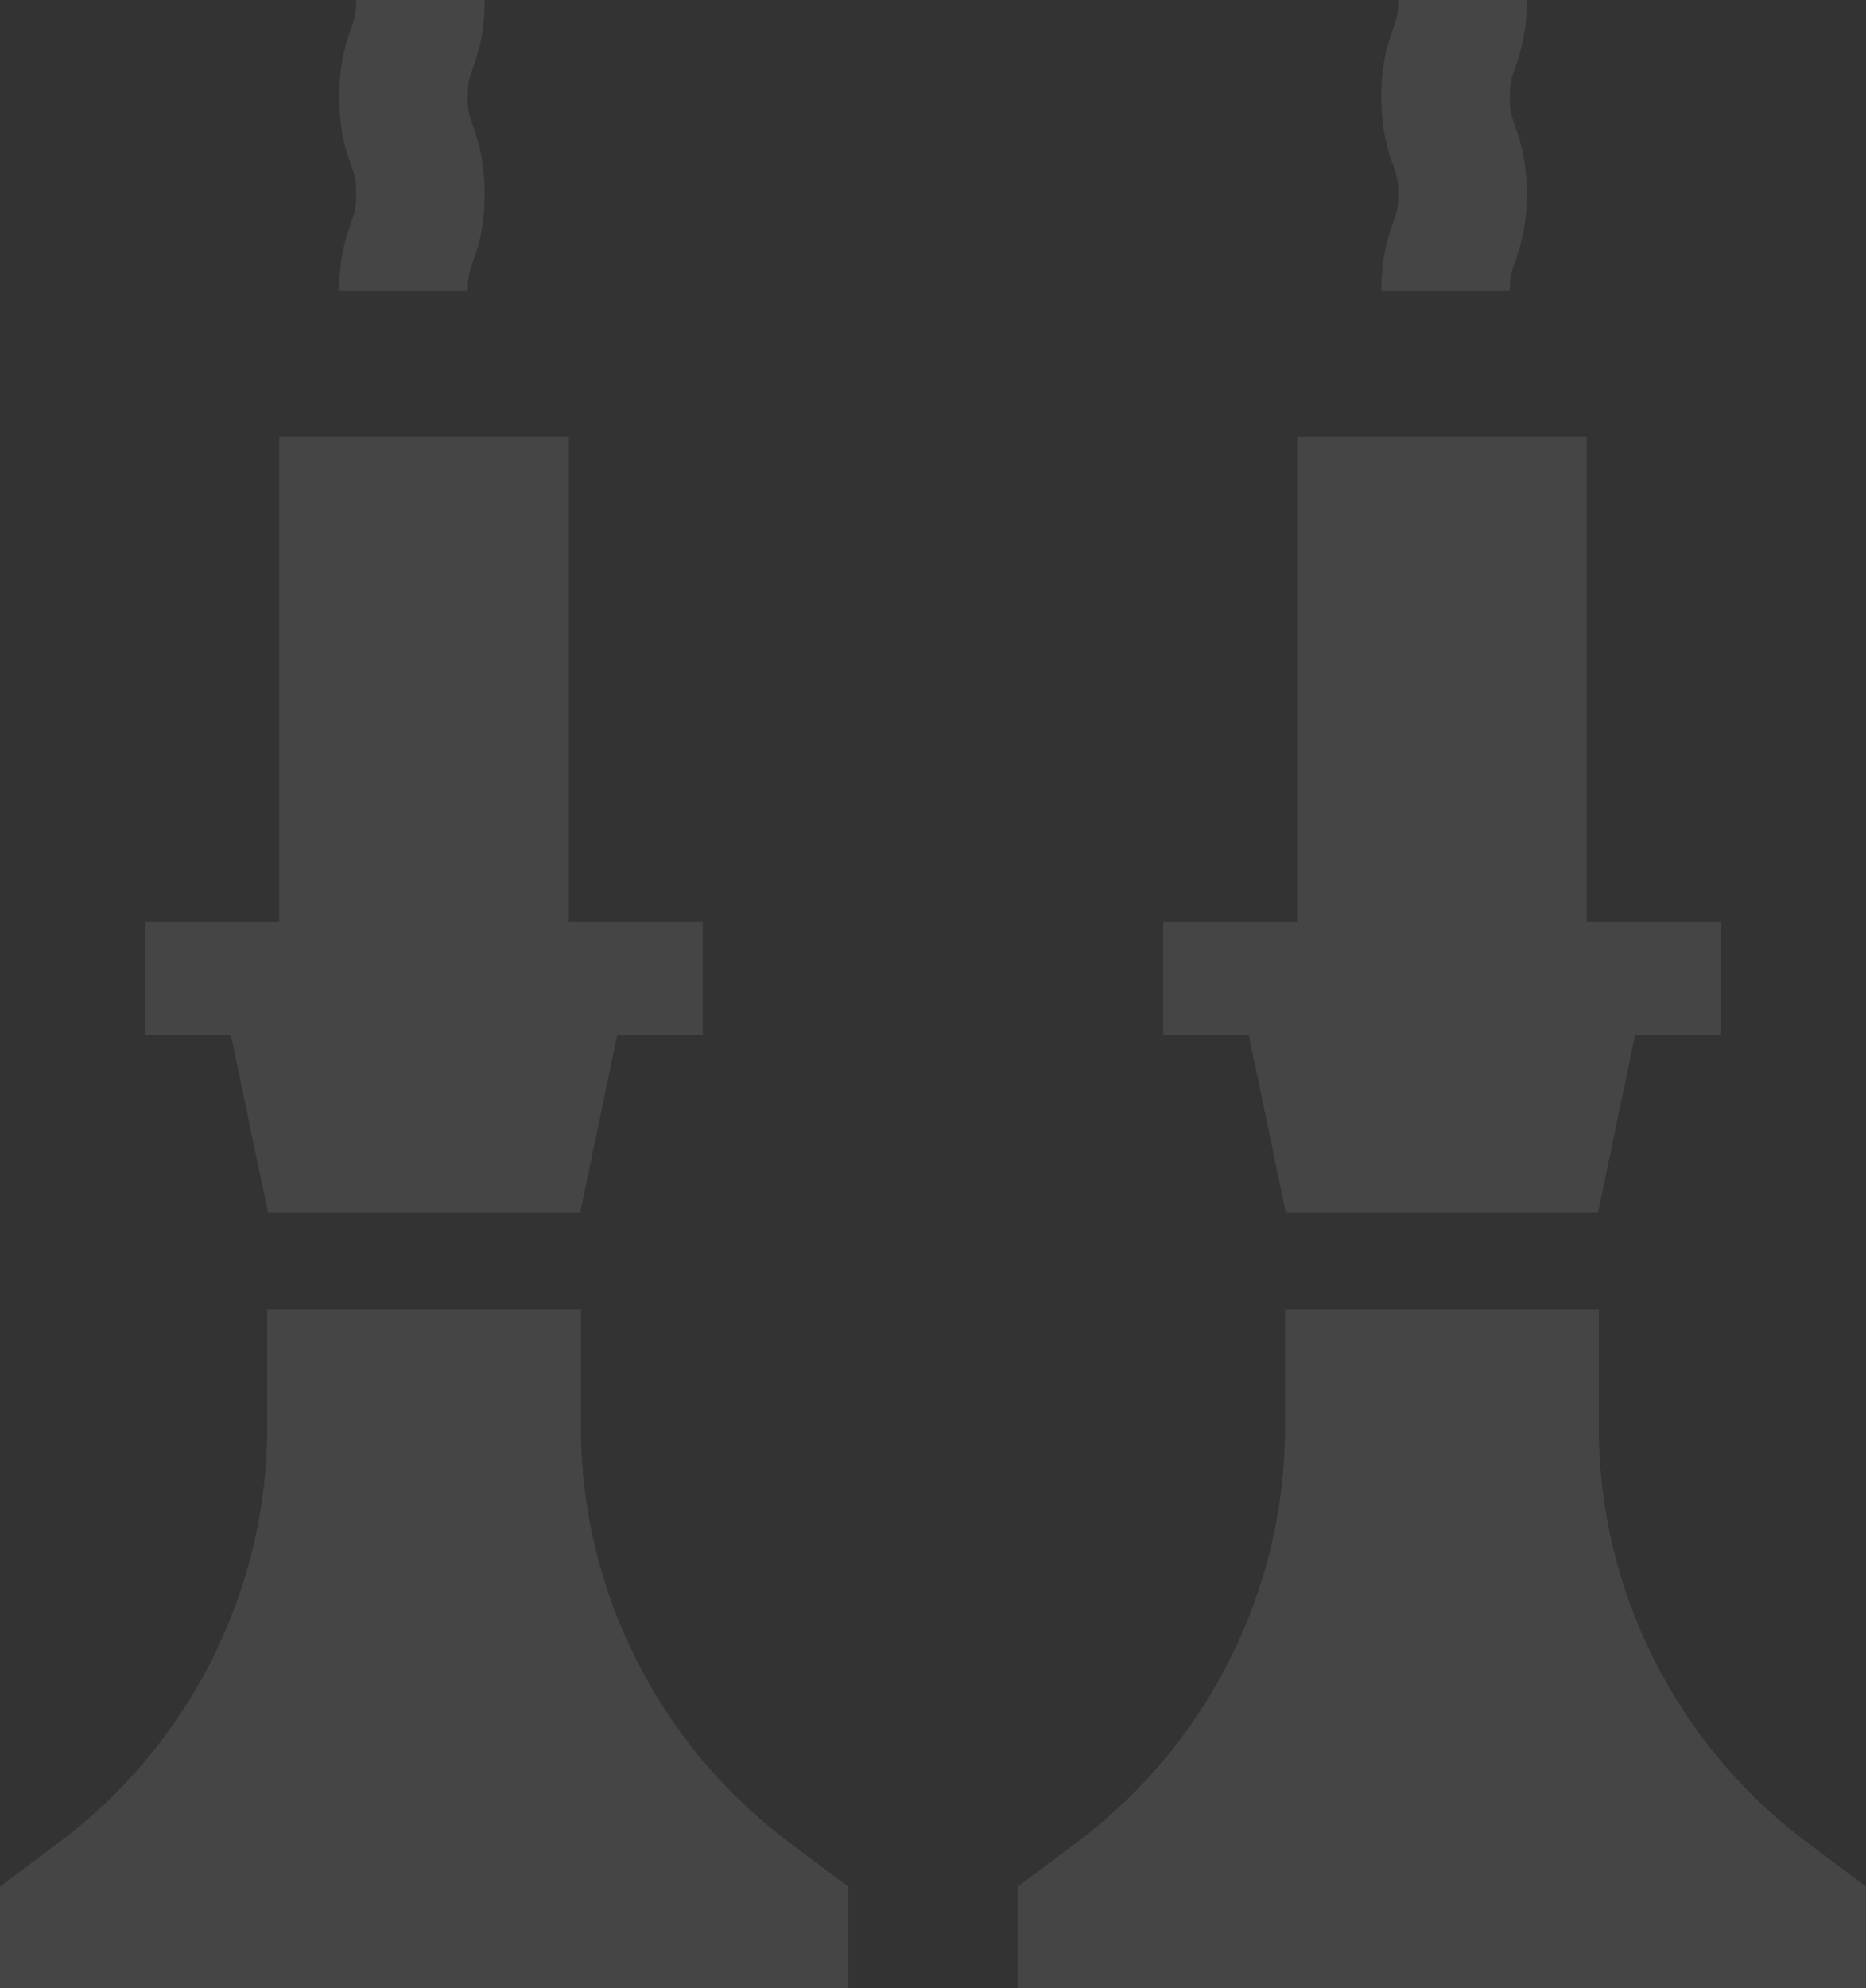 <?xml version="1.0" encoding="UTF-8"?>
<svg width="77px" height="82px" viewBox="0 0 77 82" version="1.1" xmlns="http://www.w3.org/2000/svg" xmlns:xlink="http://www.w3.org/1999/xlink">
    <rect x="0" y="0" width="77" height="82" fill="#333333" stroke="none"/>
    <title>shabbat</title>
    <g id="Screens" stroke="none" stroke-width="1" fill="none" fill-rule="evenodd" opacity="0.093">
        <g id="Home" transform="translate(-381, -3822)" fill="#FFFFFF" fill-rule="nonzero">
            <g id="Group-14" transform="translate(375, 3778)">
                <g id="shabbat" transform="translate(6, 44)">
                    <path d="M14,12 L19.299,12 C19.299,11.423 19.365,11.235 19.509,10.824 C19.716,10.233 20,9.423 20,8 C20,6.577 19.716,5.767 19.509,5.176 C19.365,4.764 19.299,4.576 19.299,4 C19.299,3.423 19.365,3.235 19.509,2.824 C19.716,2.233 20,1.423 20,0 L14.701,0 C14.701,0.577 14.635,0.764 14.491,1.176 C14.284,1.767 14,2.576 14,4 C14,5.423 14.284,6.233 14.491,6.824 C14.635,7.235 14.701,7.423 14.701,8 C14.701,8.577 14.635,8.764 14.491,9.176 C14.284,9.767 14,10.577 14,12 Z" id="Path"></path>
                    <path d="M23.974,58.907 L23.974,54 L11.026,54 L11.026,58.907 C11.026,65.567 7.829,71.939 2.474,75.954 L0,77.808 L0,82 L35,82 L35,77.808 L32.526,75.954 C27.171,71.939 23.974,65.567 23.974,58.907 L23.974,58.907 Z" id="Path"></path>
                    <polygon id="Path" points="11.057 50 23.943 50 25.47 42.691 29 42.691 29 38.005 23.475 38.005 23.475 18 11.525 18 11.525 38.005 6 38.005 6 42.691 9.53 42.691"></polygon>
                    <path d="M57,12 L62.299,12 C62.299,11.423 62.365,11.235 62.509,10.824 C62.716,10.233 63,9.423 63,8 C63,6.577 62.716,5.767 62.509,5.176 C62.365,4.764 62.299,4.576 62.299,4 C62.299,3.423 62.365,3.235 62.509,2.824 C62.716,2.233 63,1.423 63,0 L57.701,0 C57.701,0.577 57.635,0.764 57.491,1.176 C57.284,1.767 57,2.576 57,4 C57,5.423 57.284,6.233 57.491,6.824 C57.635,7.235 57.701,7.423 57.701,8 C57.701,8.577 57.635,8.764 57.491,9.176 C57.284,9.767 57,10.577 57,12 Z" id="Path"></path>
                    <path d="M74.526,75.954 C69.171,71.939 65.974,65.567 65.974,58.907 L65.974,54 L53.026,54 L53.026,58.907 C53.026,65.567 49.829,71.939 44.474,75.954 L42,77.808 L42,82 L77,82 L77,77.808 L74.526,75.954 Z" id="Path"></path>
                    <polygon id="Path" points="53.057 50 65.943 50 67.47 42.691 71 42.691 71 38.005 65.475 38.005 65.475 18 53.525 18 53.525 38.005 48 38.005 48 42.691 51.53 42.691"></polygon>
                </g>
            </g>
        </g>
    </g>
</svg>